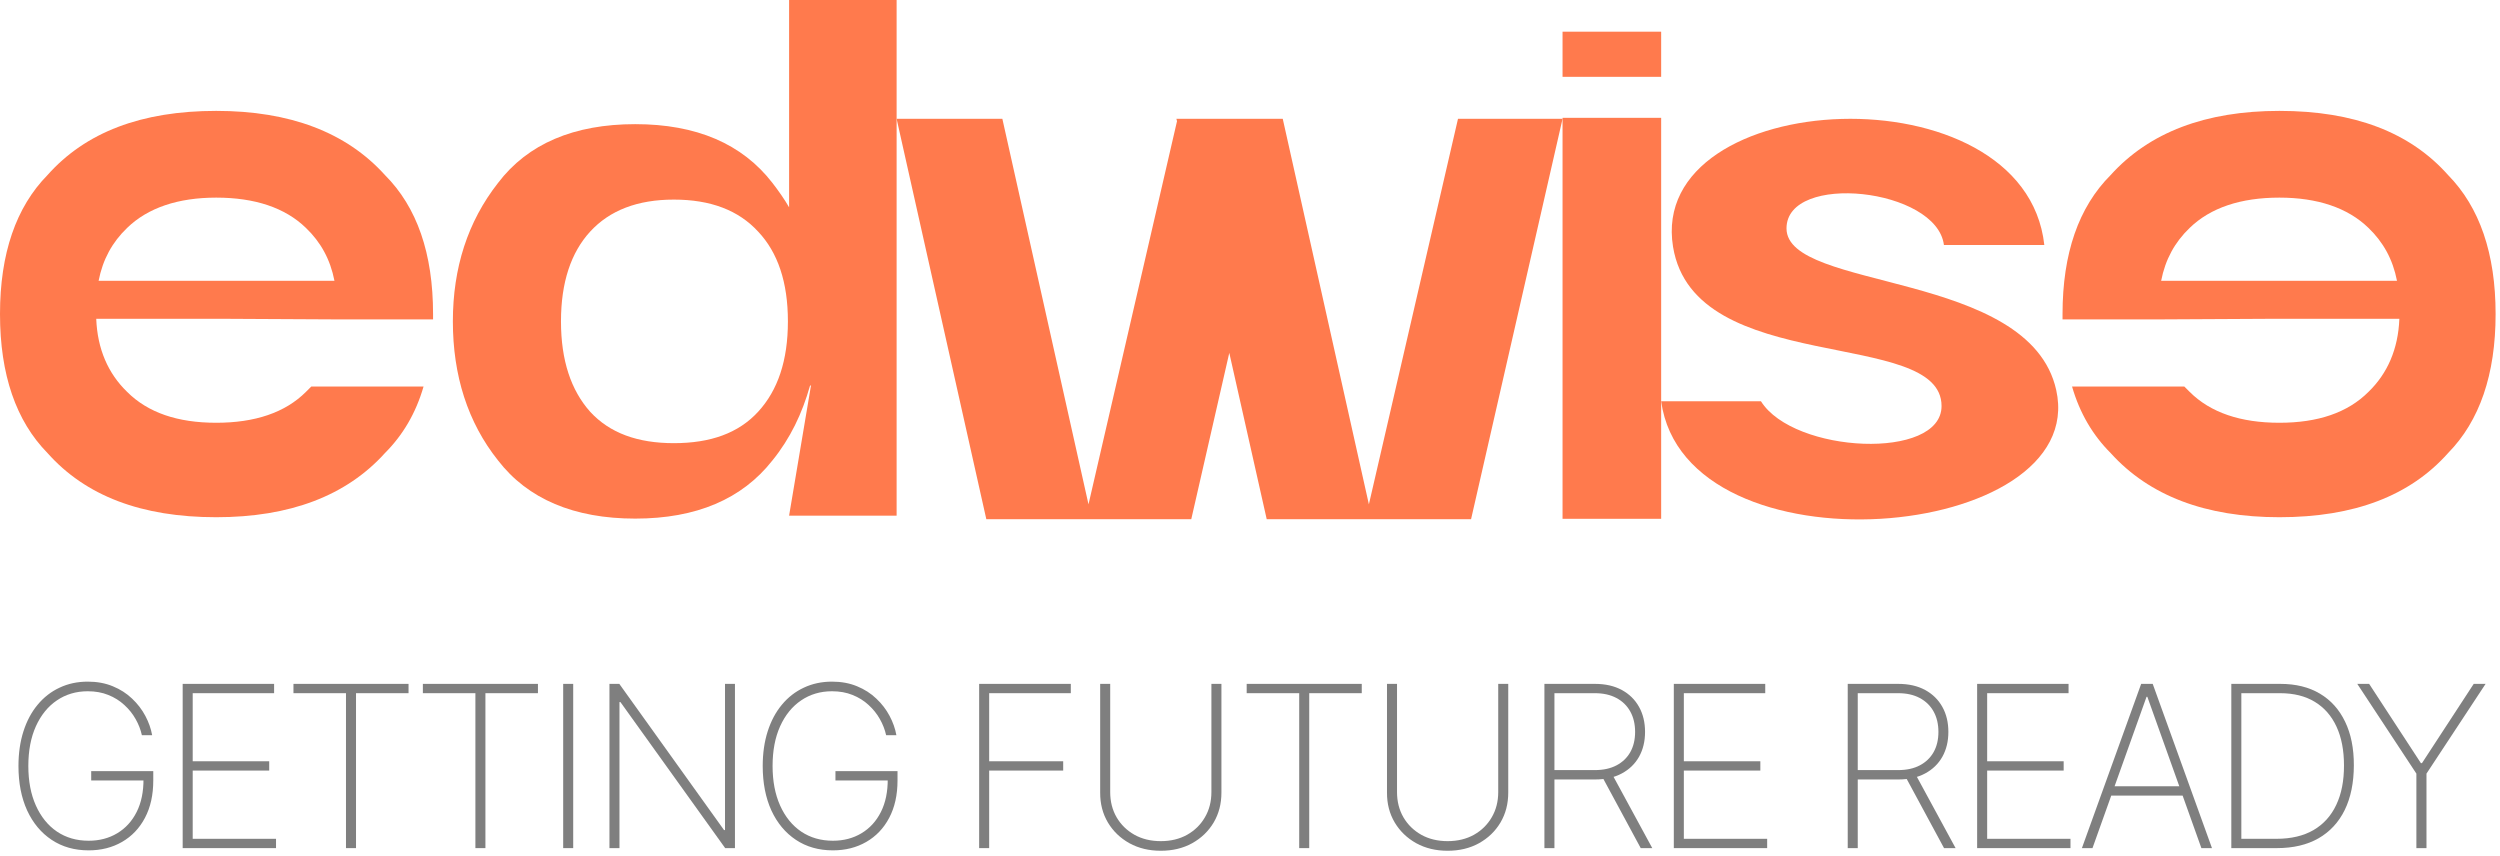<svg width="479" height="164" viewBox="0 0 479 164" fill="none" xmlns="http://www.w3.org/2000/svg">
<path d="M459.263 53.799C458.466 49.701 456.645 46.4 453.8 43.669C449.816 39.799 444.011 37.864 436.727 37.864C429.328 37.864 423.524 39.799 419.54 43.669C416.694 46.4 414.873 49.701 414.077 53.799H459.263ZM413.621 61.197H395.182V60.855C395.182 60.628 395.182 60.4 395.182 60.173C395.182 48.563 398.256 39.685 404.402 33.539C411.8 25.344 422.613 21.246 436.727 21.246C451.068 21.246 461.767 25.344 469.052 33.539C475.084 39.685 478.157 48.563 478.157 60.173C478.157 71.782 475.084 80.66 469.052 86.806C461.767 95.001 451.068 99.099 436.727 99.099C422.613 99.099 411.8 95.001 404.402 86.806C400.987 83.392 398.483 79.18 397.004 74.059H418.516C418.857 74.4 419.198 74.742 419.54 75.083C423.524 79.067 429.328 81.002 436.727 81.002C444.125 81.002 449.816 79.067 453.8 75.083C457.442 71.555 459.491 66.888 459.718 61.083H435.019L413.621 61.197Z" fill="#FF7A4D"/>
<path d="M342.294 43.76C342.294 32.947 371.091 36.02 372.457 46.947H391.692C387.936 12.801 315.547 16.557 320.555 47.288C324.652 72.329 372.001 62.654 372.001 77.792C372.001 88.264 343.66 86.898 337.4 76.882H318.278C322.945 110.686 400.456 103.857 393.969 74.719C388.847 51.727 342.294 55.825 342.294 43.76Z" fill="#FF7A4D"/>
<path d="M299.384 6.071V14.721H318.278V6.071H299.384ZM299.384 99.403H318.278V22.575H299.384V99.403Z" fill="#FF7A4D"/>
<path d="M18.894 53.799C19.691 49.701 21.512 46.4 24.357 43.669C28.341 39.799 34.146 37.864 41.43 37.864C48.829 37.864 54.633 39.799 58.617 43.669C61.463 46.4 63.284 49.701 64.081 53.799H18.894ZM64.536 61.197H82.975V60.855C82.975 60.628 82.975 60.4 82.975 60.173C82.975 48.563 79.901 39.685 73.755 33.539C66.357 25.344 55.544 21.246 41.43 21.246C27.089 21.246 16.39 25.344 9.105 33.539C3.073 39.685 -0 48.563 -0 60.173C-0 71.782 3.073 80.66 9.105 86.806C16.39 95.001 27.089 99.099 41.43 99.099C55.544 99.099 66.357 95.001 73.755 86.806C77.17 83.392 79.674 79.18 81.153 74.059H59.642C59.3 74.4 58.959 74.742 58.617 75.083C54.633 79.067 48.829 81.002 41.43 81.002C34.032 81.002 28.341 79.067 24.357 75.083C20.715 71.555 18.666 66.888 18.439 61.083H43.138L64.536 61.197Z" fill="#FF7A4D"/>
<path d="M145.272 78.877C141.516 82.975 136.166 84.91 129.11 84.91C122.167 84.91 116.817 82.975 113.061 78.877C109.419 74.78 107.484 69.089 107.484 61.577C107.484 54.064 109.419 48.373 113.061 44.39C116.817 40.292 122.167 38.243 129.11 38.243C136.166 38.243 141.516 40.292 145.272 44.39C149.028 48.373 150.963 54.064 150.963 61.577C150.963 69.089 149.028 74.78 145.272 78.877ZM151.191 39.723C150.28 38.13 149.142 36.536 148.004 35.056C142.199 27.544 133.435 23.788 121.711 23.788C109.988 23.788 101.11 27.544 95.419 35.056C89.614 42.455 86.769 51.333 86.769 61.577C86.769 71.934 89.614 80.926 95.419 88.21C101.11 95.609 109.988 99.365 121.711 99.365C133.435 99.365 142.199 95.609 148.004 88.21C151.418 83.999 153.695 79.219 155.174 73.983C155.288 73.869 155.402 73.755 155.402 73.755L151.191 98.796H171.792V0H151.191C151.191 2.845 151.191 21.512 151.191 39.723Z" fill="#FF7A4D"/>
<path d="M279.352 22.765L262.279 96.634L245.775 22.765H225.401L225.515 23.22L208.556 96.634L192.052 22.765H171.792L188.979 99.479H228.247L235.531 67.61L242.702 99.479H281.856L299.384 22.765H279.352Z" fill="#FF7A4D"/>
<path d="M27.185 140.865C26.95 139.8 26.55 138.77 25.987 137.777C25.423 136.773 24.701 135.871 23.82 135.072C22.95 134.263 21.925 133.623 20.747 133.152C19.579 132.681 18.268 132.445 16.814 132.445C14.591 132.445 12.619 133.029 10.898 134.197C9.188 135.354 7.846 137.008 6.873 139.159C5.91 141.3 5.428 143.835 5.428 146.765C5.428 149.664 5.91 152.189 6.873 154.34C7.836 156.491 9.183 158.156 10.914 159.334C12.655 160.501 14.678 161.085 16.983 161.085C19.042 161.085 20.865 160.609 22.453 159.656C24.051 158.704 25.295 157.341 26.186 155.569C27.078 153.797 27.513 151.677 27.492 149.208L28.169 149.531H17.474V147.748H29.367V149.531C29.367 152.307 28.834 154.699 27.769 156.706C26.714 158.704 25.249 160.24 23.375 161.316C21.51 162.391 19.38 162.929 16.983 162.929C14.279 162.929 11.918 162.258 9.9 160.916C7.882 159.574 6.314 157.695 5.198 155.277C4.092 152.85 3.538 150.012 3.538 146.765C3.538 144.327 3.856 142.115 4.491 140.127C5.126 138.14 6.033 136.44 7.211 135.026C8.389 133.602 9.792 132.512 11.421 131.754C13.049 130.985 14.847 130.601 16.814 130.601C18.596 130.601 20.199 130.898 21.623 131.492C23.047 132.076 24.276 132.865 25.311 133.859C26.355 134.842 27.201 135.943 27.846 137.162C28.491 138.371 28.927 139.605 29.152 140.865H27.185Z" fill="black" fill-opacity="0.5"/>
<path d="M35.001 162.499V131.031H52.517V132.814H36.922V145.859H51.58V147.641H36.922V160.716H52.886V162.499H35.001Z" fill="black" fill-opacity="0.5"/>
<path d="M56.227 132.814V131.031H78.276V132.814H68.212V162.499H66.291V132.814H56.227Z" fill="black" fill-opacity="0.5"/>
<path d="M81.022 132.814V131.031H103.07V132.814H93.006V162.499H91.086V132.814H81.022Z" fill="black" fill-opacity="0.5"/>
<path d="M109.826 131.031V162.499H107.906V131.031H109.826Z" fill="black" fill-opacity="0.5"/>
<path d="M140.817 131.031V162.499H138.942L118.876 134.519H118.691V162.499H116.771V131.031H118.66L138.727 159.042H138.911V131.031H140.817Z" fill="black" fill-opacity="0.5"/>
<path d="M169.783 140.865C169.547 139.8 169.148 138.77 168.584 137.777C168.021 136.773 167.299 135.871 166.418 135.072C165.547 134.263 164.523 133.623 163.345 133.152C162.177 132.681 160.866 132.445 159.411 132.445C157.189 132.445 155.217 133.029 153.496 134.197C151.785 135.354 150.443 137.008 149.47 139.159C148.507 141.3 148.026 143.835 148.026 146.765C148.026 149.664 148.507 152.189 149.47 154.34C150.433 156.491 151.78 158.156 153.511 159.334C155.253 160.501 157.276 161.085 159.58 161.085C161.639 161.085 163.463 160.609 165.05 159.656C166.648 158.704 167.893 157.341 168.784 155.569C169.675 153.797 170.11 151.677 170.09 149.208L170.766 149.531H160.072V147.748H171.965V149.531C171.965 152.307 171.432 154.699 170.367 156.706C169.312 158.704 167.847 160.24 165.972 161.316C164.108 162.391 161.977 162.929 159.58 162.929C156.876 162.929 154.515 162.258 152.497 160.916C150.479 159.574 148.912 157.695 147.795 155.277C146.689 152.85 146.136 150.012 146.136 146.765C146.136 144.327 146.454 142.115 147.089 140.127C147.724 138.14 148.63 136.44 149.808 135.026C150.986 133.602 152.39 132.512 154.018 131.754C155.647 130.985 157.445 130.601 159.411 130.601C161.194 130.601 162.797 130.898 164.221 131.492C165.644 132.076 166.874 132.865 167.908 133.859C168.953 134.842 169.798 135.943 170.443 137.162C171.089 138.371 171.524 139.605 171.749 140.865H169.783Z" fill="black" fill-opacity="0.5"/>
<path d="M187.605 162.499V131.031H205.167V132.814H189.525V145.859H203.707V147.641H189.525V162.499H187.605Z" fill="black" fill-opacity="0.5"/>
<path d="M232.105 131.031H234.025V151.866C234.025 154.007 233.528 155.917 232.535 157.597C231.541 159.267 230.169 160.588 228.417 161.562C226.676 162.524 224.673 163.006 222.409 163.006C220.156 163.006 218.153 162.524 216.402 161.562C214.65 160.588 213.272 159.262 212.268 157.582C211.275 155.902 210.783 153.997 210.793 151.866V131.031H212.714V151.759C212.714 153.572 213.124 155.185 213.943 156.599C214.773 158.012 215.915 159.129 217.37 159.948C218.824 160.757 220.504 161.162 222.409 161.162C224.314 161.162 225.994 160.757 227.449 159.948C228.903 159.129 230.04 158.012 230.86 156.599C231.69 155.185 232.105 153.572 232.105 151.759V131.031Z" fill="black" fill-opacity="0.5"/>
<path d="M238.864 132.814V131.031H260.913V132.814H250.849V162.499H248.928V132.814H238.864Z" fill="black" fill-opacity="0.5"/>
<path d="M287.06 131.031H288.98V151.866C288.98 154.007 288.483 155.917 287.49 157.597C286.496 159.267 285.124 160.588 283.372 161.562C281.631 162.524 279.628 163.006 277.364 163.006C275.111 163.006 273.108 162.524 271.357 161.562C269.605 160.588 268.227 159.262 267.223 157.582C266.23 155.902 265.738 153.997 265.748 151.866V131.031H267.669V151.759C267.669 153.572 268.079 155.185 268.898 156.599C269.728 158.012 270.87 159.129 272.325 159.948C273.779 160.757 275.459 161.162 277.364 161.162C279.27 161.162 280.949 160.757 282.404 159.948C283.859 159.129 284.996 158.012 285.815 156.599C286.645 155.185 287.06 153.572 287.06 151.759V131.031Z" fill="black" fill-opacity="0.5"/>
<path d="M295.909 162.499V131.031H305.604C307.592 131.031 309.302 131.421 310.736 132.199C312.17 132.978 313.271 134.058 314.04 135.441C314.808 136.814 315.192 138.412 315.192 140.235C315.192 142.038 314.808 143.626 314.04 144.998C313.271 146.36 312.17 147.426 310.736 148.194C309.312 148.962 307.607 149.346 305.62 149.346H296.938V147.549H305.574C307.192 147.549 308.575 147.247 309.722 146.642C310.869 146.038 311.75 145.193 312.365 144.107C312.979 143.011 313.287 141.72 313.287 140.235C313.287 138.739 312.979 137.439 312.365 136.332C311.75 135.216 310.864 134.35 309.707 133.736C308.56 133.121 307.177 132.814 305.558 132.814H297.83V162.499H295.909ZM308.831 148.24L316.575 162.499H314.362L306.664 148.24H308.831Z" fill="black" fill-opacity="0.5"/>
<path d="M320.703 162.499V131.031H338.22V132.814H322.624V145.859H337.282V147.641H322.624V160.716H338.588V162.499H320.703Z" fill="black" fill-opacity="0.5"/>
<path d="M354.025 162.499V131.031H363.72C365.707 131.031 367.418 131.421 368.852 132.199C370.286 132.978 371.387 134.058 372.155 135.441C372.924 136.814 373.308 138.412 373.308 140.235C373.308 142.038 372.924 143.626 372.155 144.998C371.387 146.36 370.286 147.426 368.852 148.194C367.428 148.962 365.723 149.346 363.735 149.346H355.054V147.549H363.689C365.308 147.549 366.691 147.247 367.838 146.642C368.985 146.038 369.866 145.193 370.481 144.107C371.095 143.011 371.402 141.72 371.402 140.235C371.402 138.739 371.095 137.439 370.481 136.332C369.866 135.216 368.98 134.35 367.822 133.736C366.675 133.121 365.292 132.814 363.674 132.814H355.945V162.499H354.025ZM366.947 148.24L374.691 162.499H372.478L364.78 148.24H366.947Z" fill="black" fill-opacity="0.5"/>
<path d="M378.819 162.499V131.031H396.335V132.814H380.74V145.859H395.398V147.641H380.74V160.716H396.704V162.499H378.819Z" fill="black" fill-opacity="0.5"/>
<path d="M400.921 162.499H398.893L410.247 131.031H412.46L423.815 162.499H421.786L411.43 133.505H411.277L400.921 162.499ZM403.794 150.652H418.913V152.435H403.794V150.652Z" fill="black" fill-opacity="0.5"/>
<path d="M436.248 162.499H427.521V131.031H436.924C439.874 131.031 442.399 131.656 444.499 132.906C446.599 134.156 448.207 135.948 449.324 138.284C450.45 140.609 451.009 143.4 450.998 146.658C450.988 149.987 450.404 152.834 449.247 155.2C448.089 157.556 446.414 159.364 444.222 160.624C442.03 161.874 439.372 162.499 436.248 162.499ZM429.441 160.716H436.171C438.978 160.716 441.344 160.158 443.27 159.042C445.195 157.915 446.65 156.302 447.633 154.202C448.627 152.102 449.119 149.587 449.108 146.658C449.108 143.769 448.632 141.295 447.679 139.236C446.727 137.167 445.339 135.579 443.516 134.473C441.702 133.367 439.48 132.814 436.847 132.814H429.441V160.716Z" fill="black" fill-opacity="0.5"/>
<path d="M451.654 131.031H453.928L463.839 146.212H464.054L473.964 131.031H476.238L464.914 148.225V162.499H462.978V148.225L451.654 131.031Z" fill="black" fill-opacity="0.5"/>
</svg>
